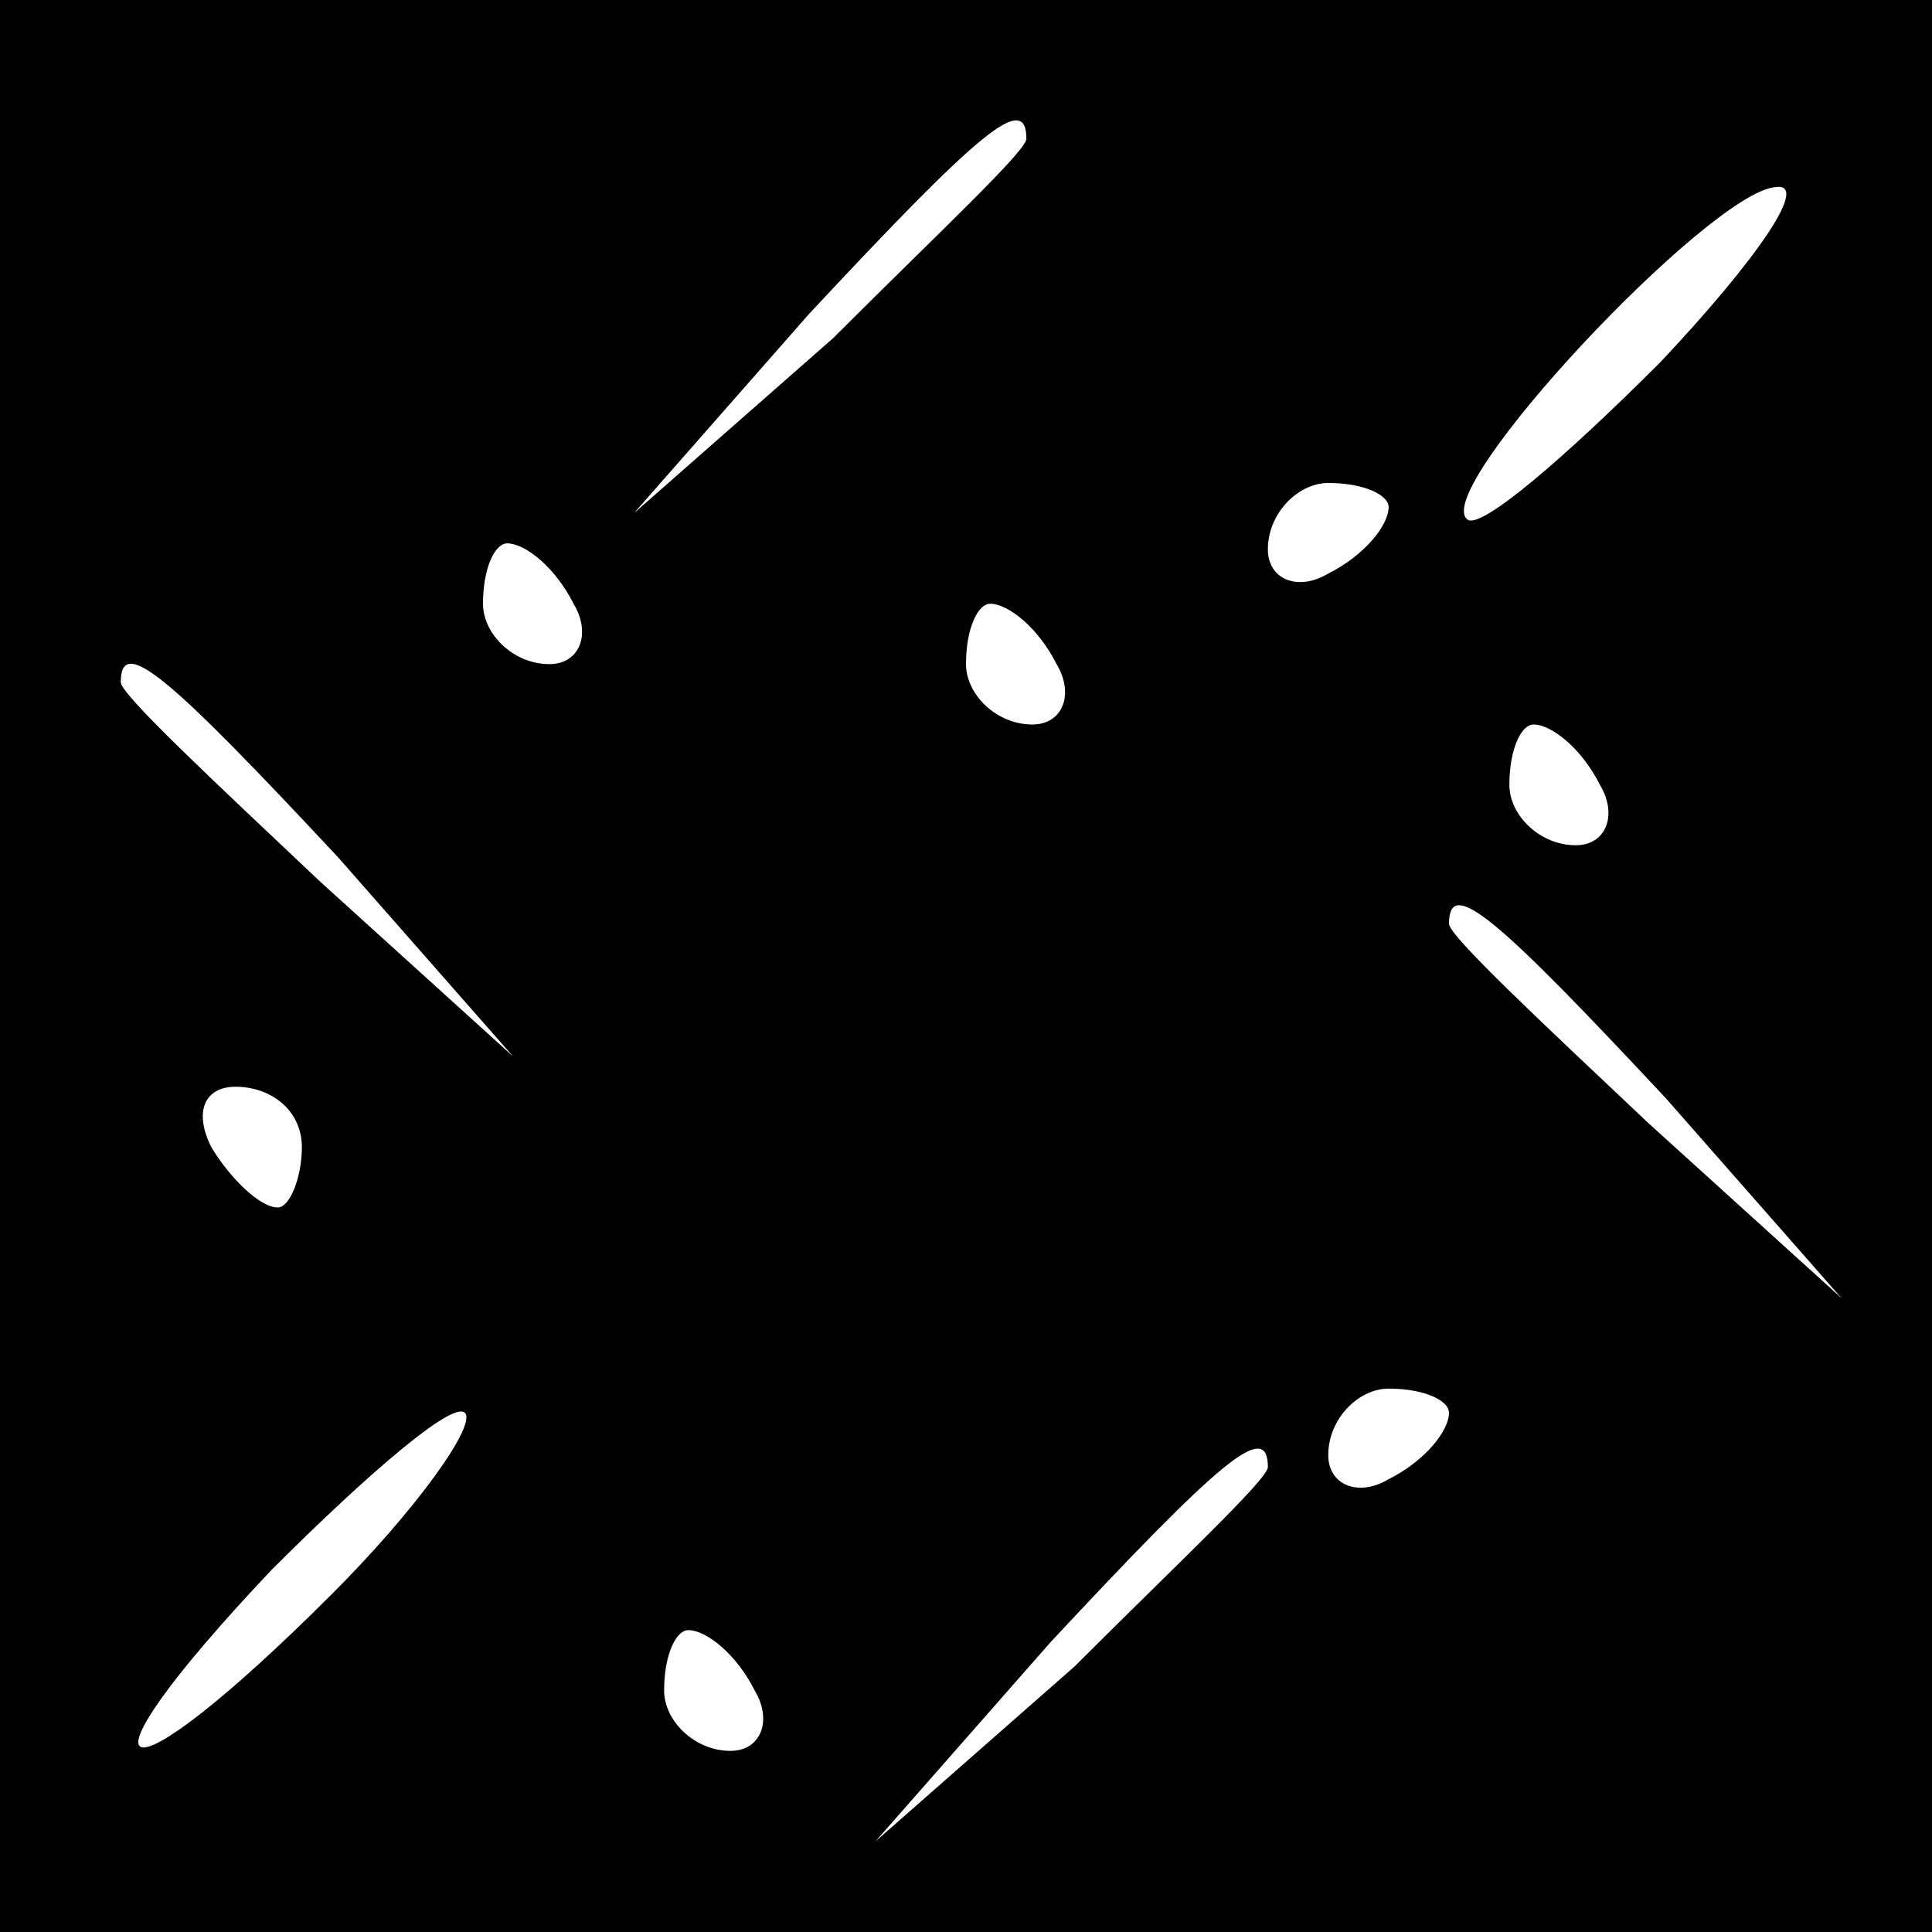 <?xml version="1.0" standalone="no"?>
<!DOCTYPE svg PUBLIC "-//W3C//DTD SVG 20010904//EN"
 "http://www.w3.org/TR/2001/REC-SVG-20010904/DTD/svg10.dtd">
<svg version="1.0" xmlns="http://www.w3.org/2000/svg"
 width="32pt" height="32pt" viewBox="0 0 32 32"
 preserveAspectRatio="xMidYMid meet">
<rect x="0" y="0" width="32" height="32" fill="#808080" stroke="none"/>
<g transform="translate(0,32) scale(0.1,-0.1)"
fill="#000000" stroke="none">
<path fill="#000000" stroke="none" d="M0 160 l0 -160 160 0 160 0 0 160 0
160 -160 0 -160 0 0 -160z"/>
<path fill="#ffffff" stroke="none" d="M170 297 c0 -2 -15 -16 -32 -33 l-33
-29 29 33 c28 30 36 37 36 29z"/>
<path fill="#ffffff" stroke="none" d="M275 260 c-16 -16 -30 -28 -32 -26 -6
5 40 54 51 55 6 1 -3 -12 -19 -29z"/>
<path fill="#ffffff" stroke="none" d="M230 236 c0 -3 -4 -8 -10 -11 -5 -3
-10 -1 -10 4 0 6 5 11 10 11 6 0 10 -2 10 -4z"/>
<path fill="#ffffff" stroke="none" d="M95 220 c3 -5 1 -10 -4 -10 -6 0 -11 5
-11 10 0 6 2 10 4 10 3 0 8 -4 11 -10z"/>
<path fill="#ffffff" stroke="none" d="M175 210 c3 -5 1 -10 -4 -10 -6 0 -11
5 -11 10 0 6 2 10 4 10 3 0 8 -4 11 -10z"/>
<path fill="#ffffff" stroke="none" d="M56 178 l29 -33 -32 29 c-18 17 -33 31
-33 33 0 8 8 1 36 -29z"/>
<path fill="#ffffff" stroke="none" d="M265 190 c3 -5 1 -10 -4 -10 -6 0 -11
5 -11 10 0 6 2 10 4 10 3 0 8 -4 11 -10z"/>
<path fill="#ffffff" stroke="none" d="M276 138 l29 -33 -32 29 c-18 17 -33
31 -33 33 0 8 8 1 36 -29z"/>
<path fill="#ffffff" stroke="none" d="M50 130 c0 -5 -2 -10 -4 -10 -3 0 -8 5
-11 10 -3 6 -1 10 4 10 6 0 11 -4 11 -10z"/>
<path fill="#ffffff" stroke="none" d="M55 56 c-36 -36 -45 -33 -10 4 16 16
30 28 32 26 2 -2 -8 -16 -22 -30z"/>
<path fill="#ffffff" stroke="none" d="M240 86 c0 -3 -4 -8 -10 -11 -5 -3 -10
-1 -10 4 0 6 5 11 10 11 6 0 10 -2 10 -4z"/>
<path fill="#ffffff" stroke="none" d="M210 77 c0 -2 -15 -16 -32 -33 l-33
-29 29 33 c28 30 36 37 36 29z"/>
<path fill="#ffffff" stroke="none" d="M125 40 c3 -5 1 -10 -4 -10 -6 0 -11 5
-11 10 0 6 2 10 4 10 3 0 8 -4 11 -10z"/>
</g>
</svg>
